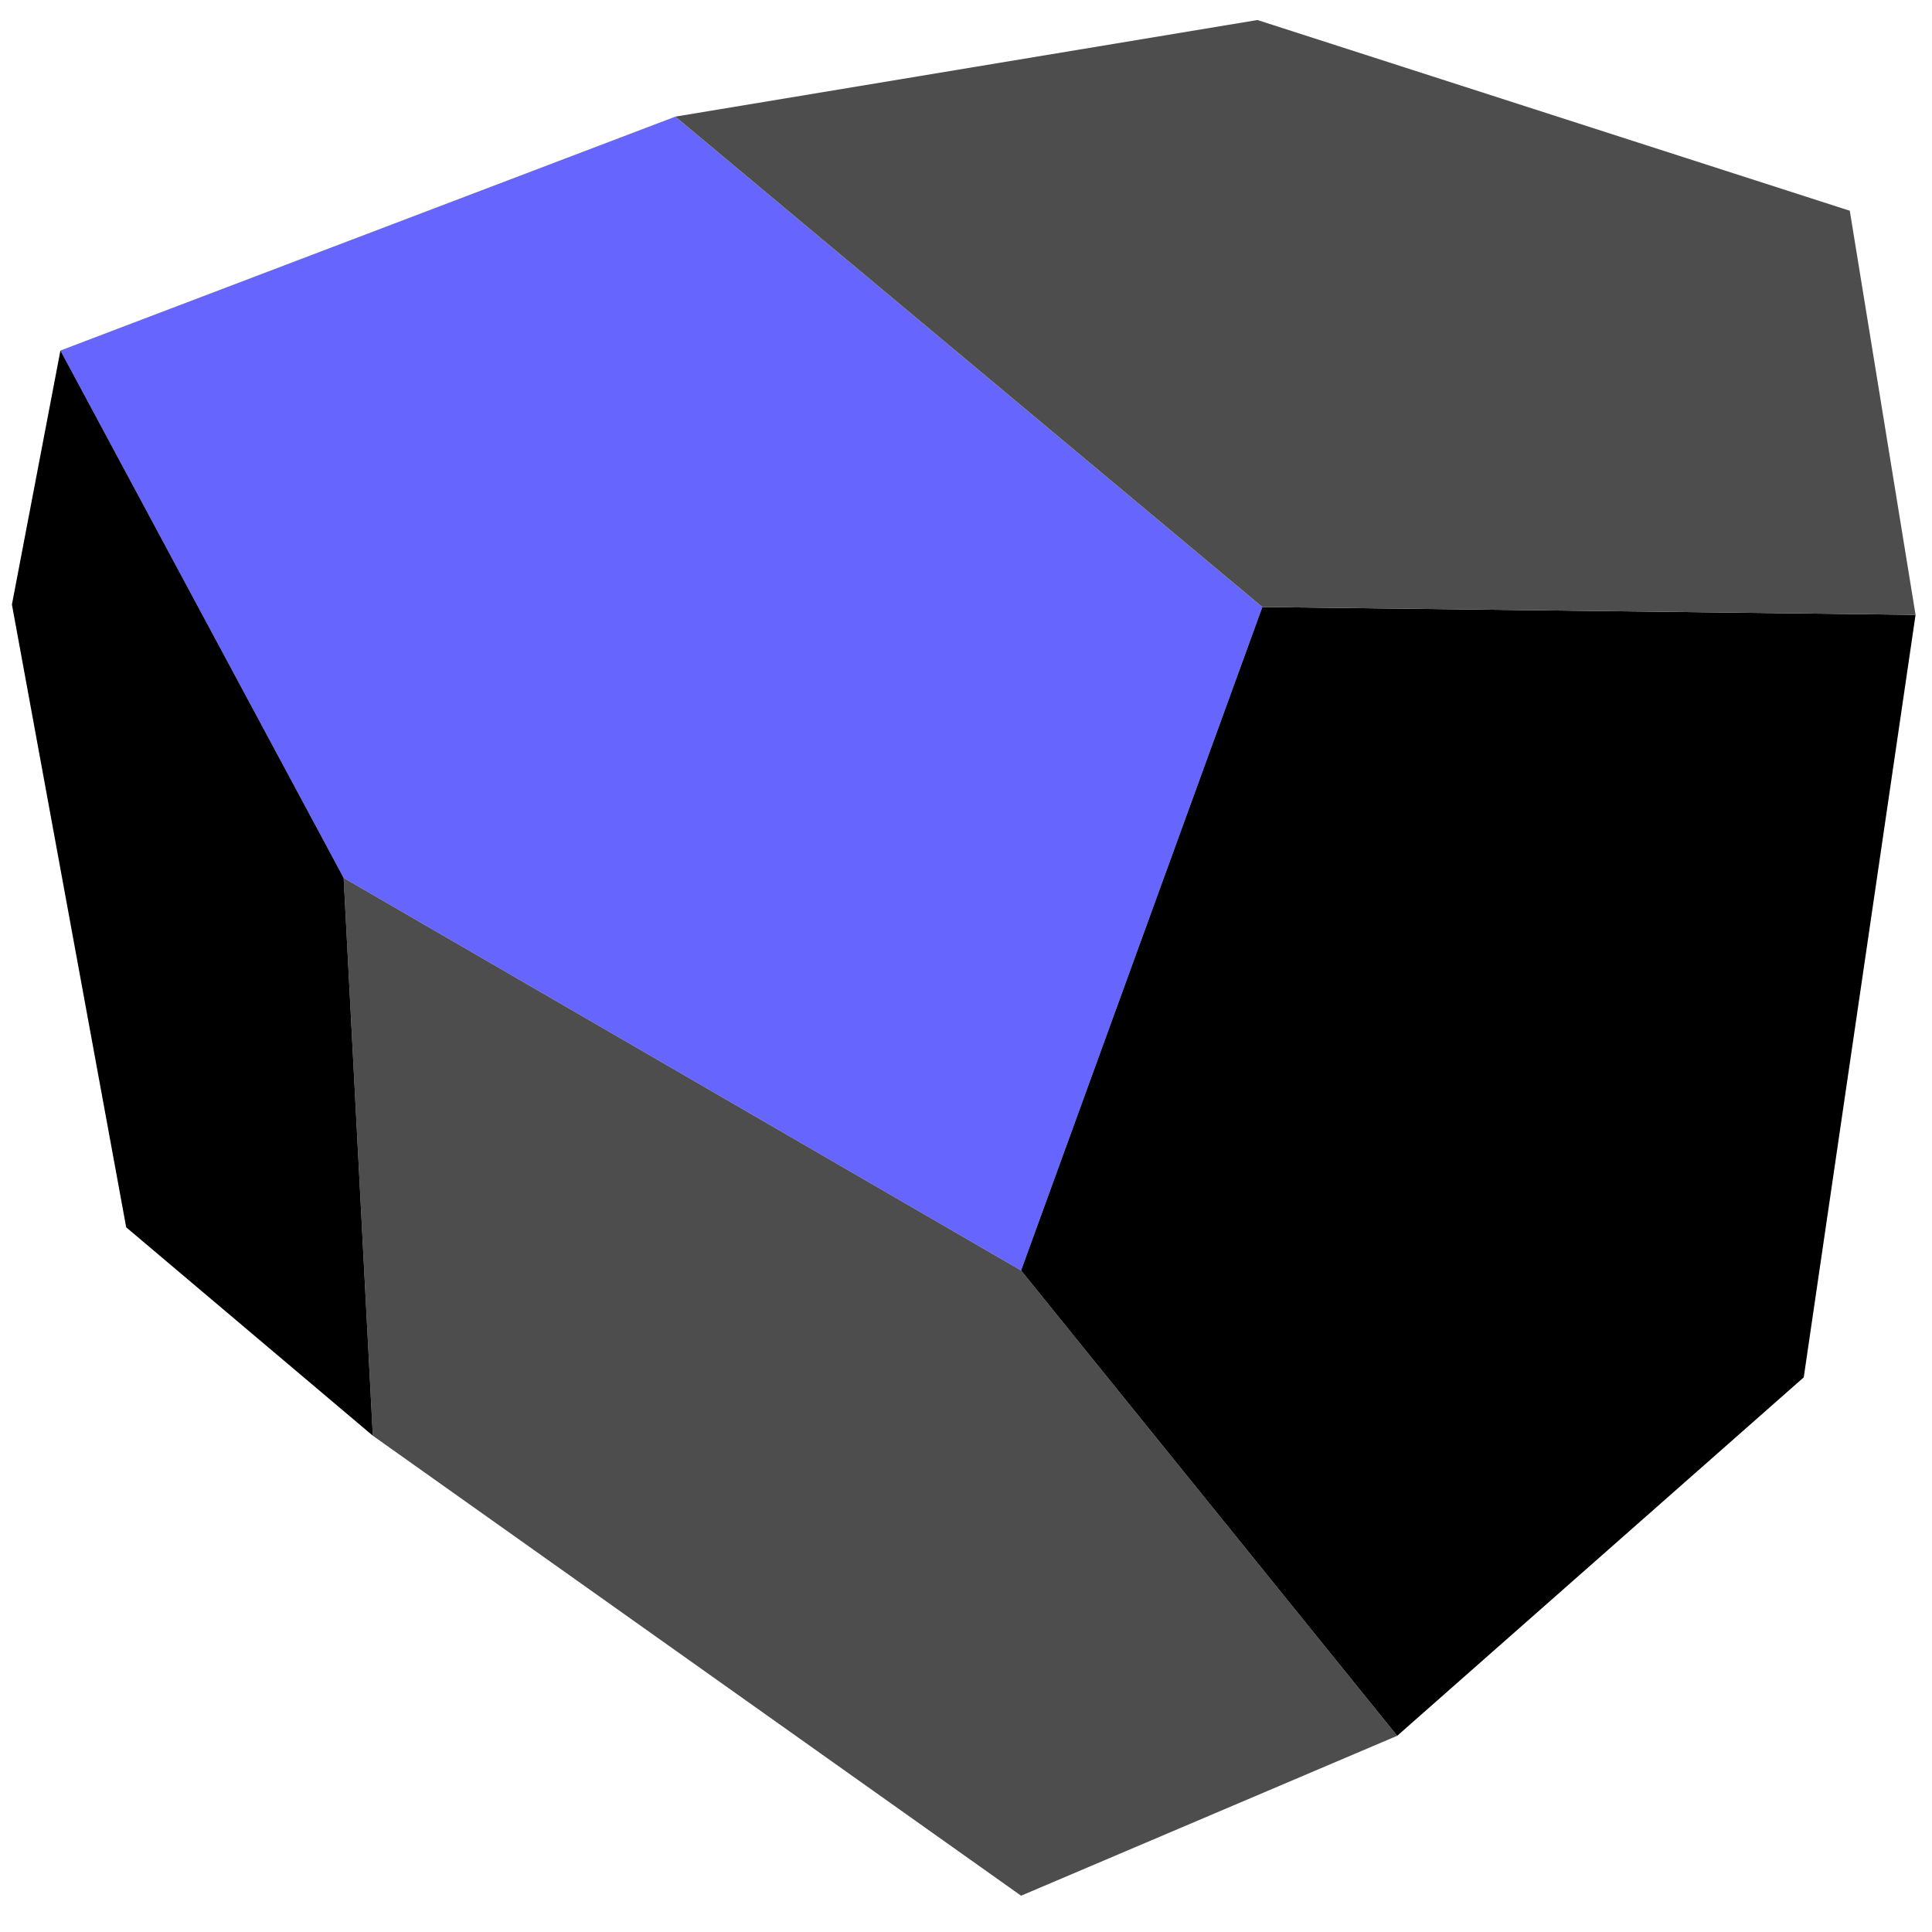 <svg width="47" height="47" viewBox="0 0 47 47" fill="none" xmlns="http://www.w3.org/2000/svg">
<path fill-rule="evenodd" clip-rule="evenodd" d="M24.84 30.907L30.71 14.767L16.43 2.837L1.47 8.527L8.36 21.357L24.84 30.907Z" fill="#6666FF"/>
<path fill-rule="evenodd" clip-rule="evenodd" d="M24.84 30.907L8.36 21.357L9.07 34.927L24.84 46.117L33.99 42.227L24.84 30.907Z" fill="#4D4D4D"/>
<path fill-rule="evenodd" clip-rule="evenodd" d="M9.07 34.927L8.36 21.357L1.47 8.527L0.29 14.707L3.07 29.857L9.07 34.927Z" fill="black"/>
<path fill-rule="evenodd" clip-rule="evenodd" d="M30.71 14.767L24.84 30.907L33.99 42.227L43.88 33.507L46.6 14.957L30.71 14.767Z" fill="black"/>
<path fill-rule="evenodd" clip-rule="evenodd" d="M30.71 14.767L46.6 14.957L45 5.127L30.59 0.487L16.43 2.837L30.71 14.767Z" fill="#4D4D4D"/>
</svg>
